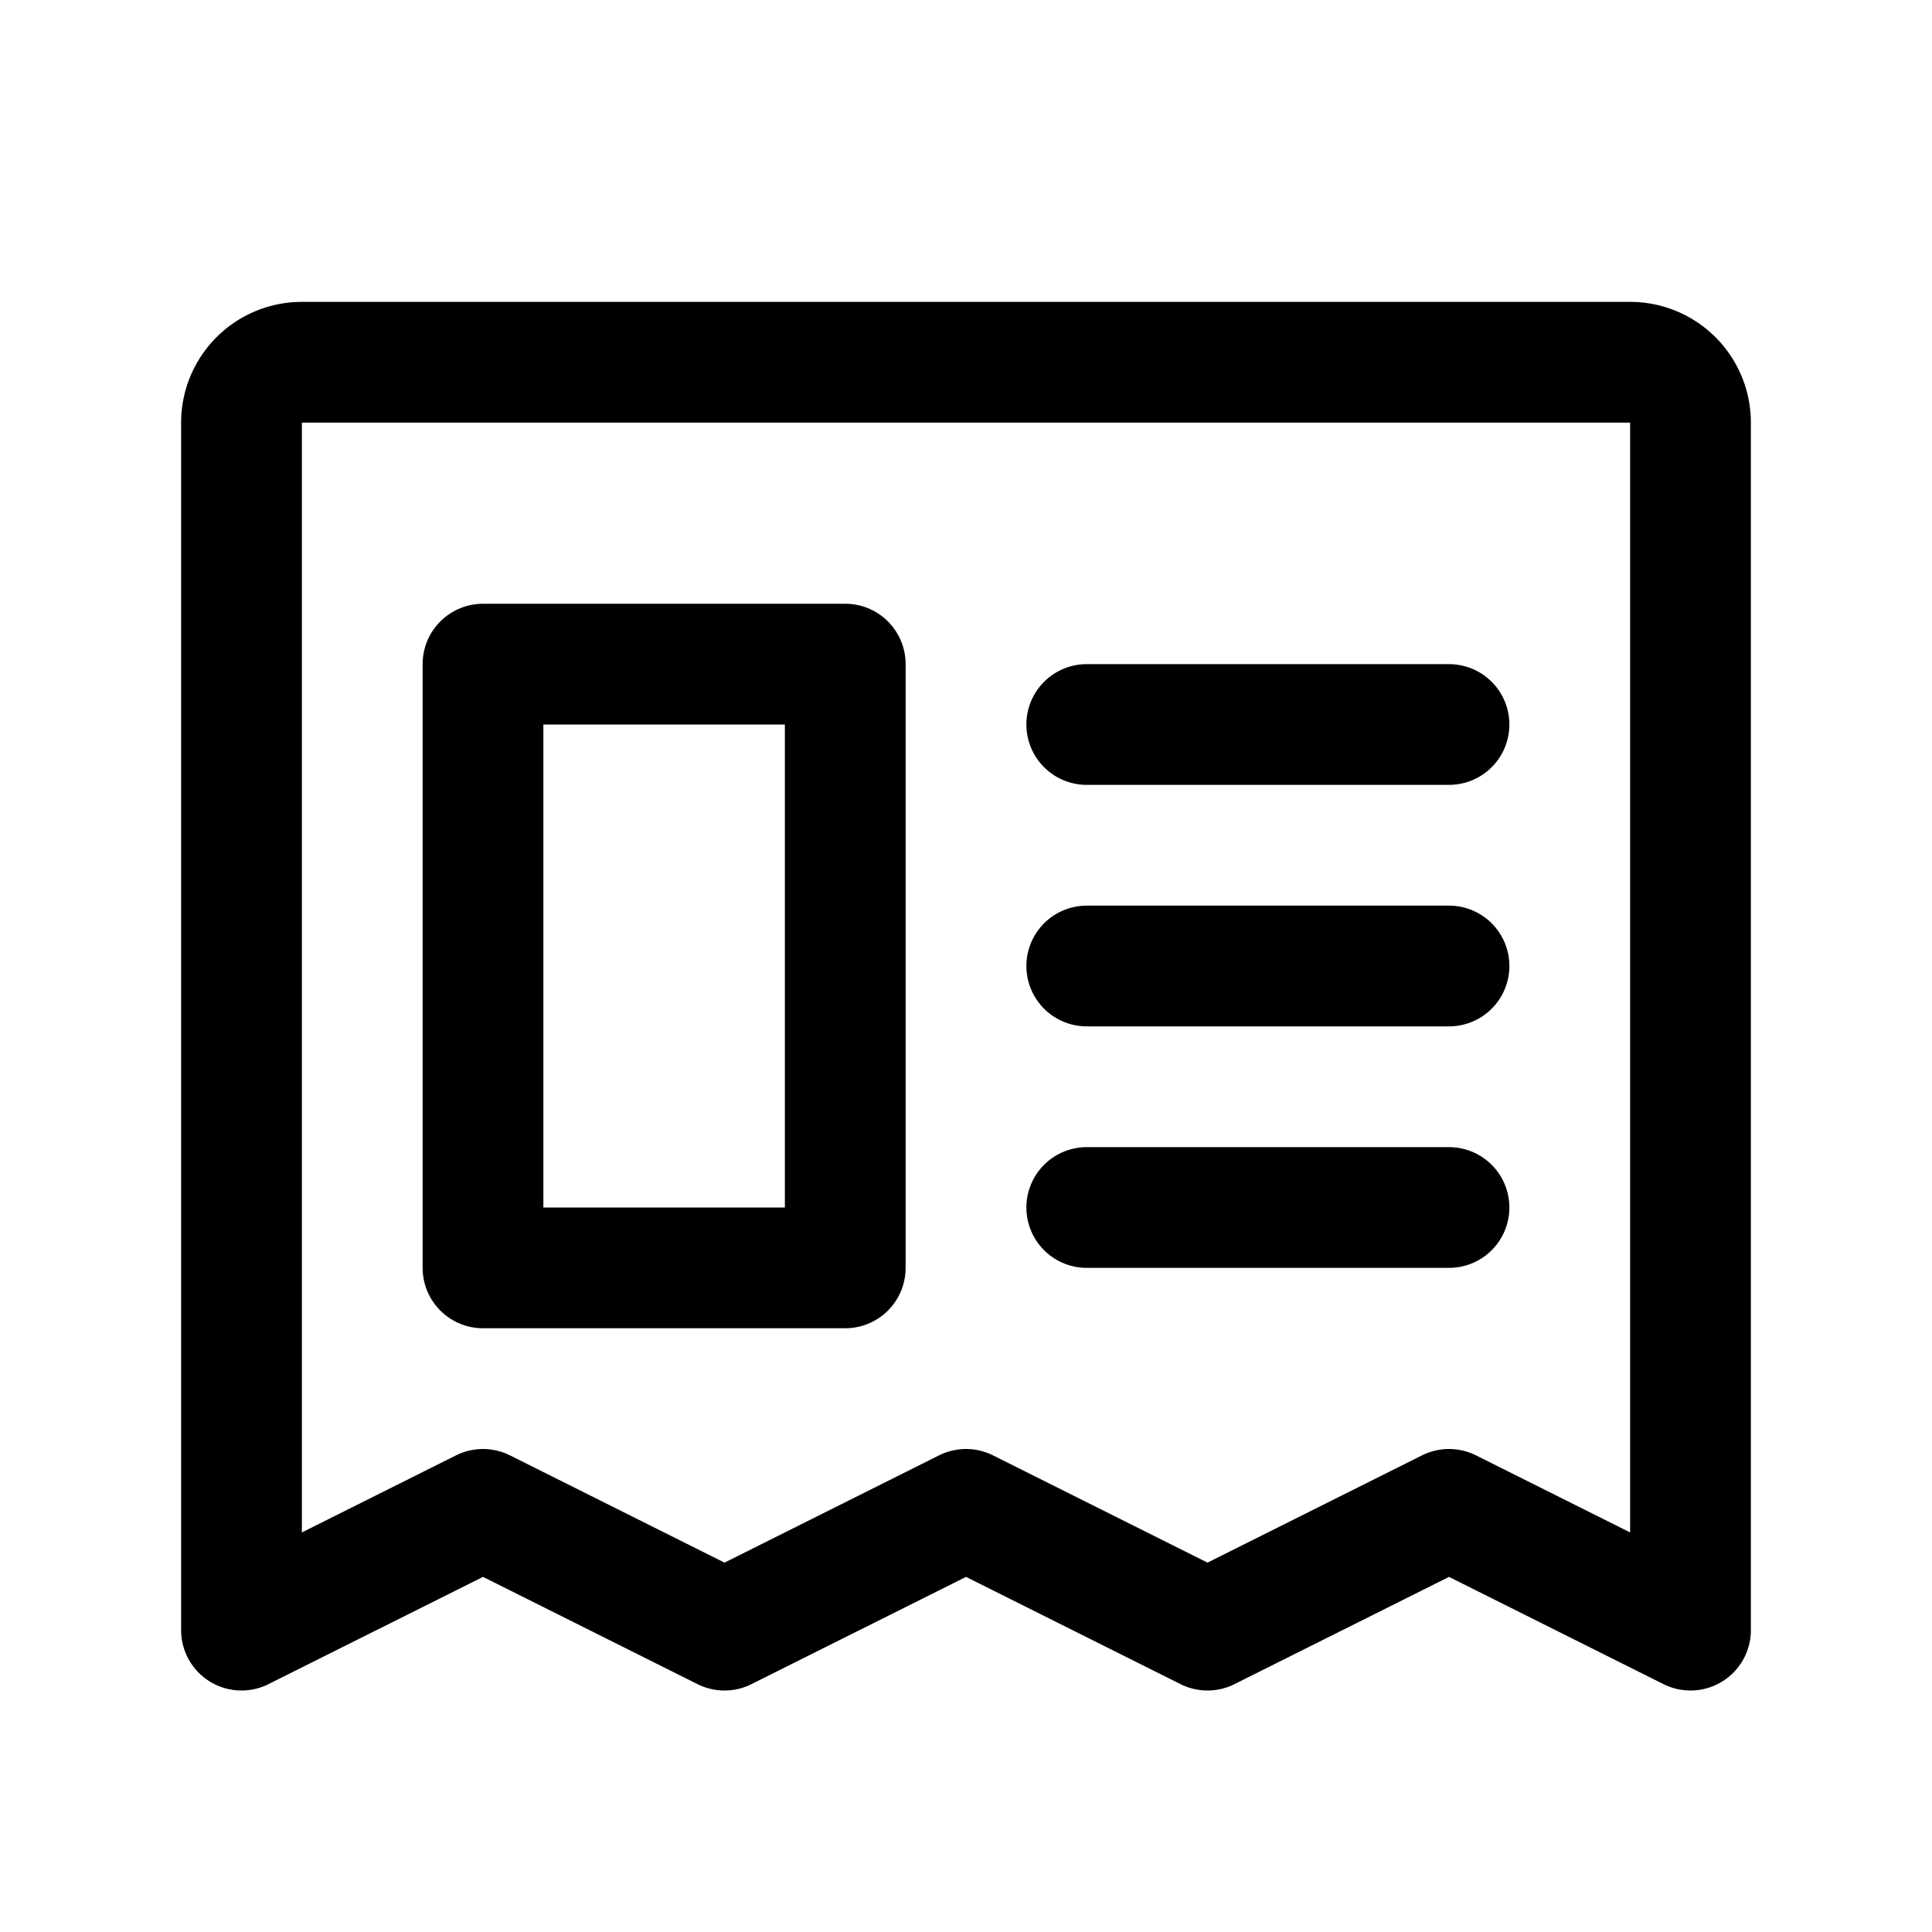 <svg id="Layer_1" data-name="Layer 1" xmlns="http://www.w3.org/2000/svg" viewBox="0 0 256 256">
  <rect width="256" height="256" fill="none"/>
  <path d="M32,216V56a8,8,0,0,1,8-8H216a8,8,0,0,1,8,8V216l-32-16-32,16-32-16L96,216,64,200Z" fill="none" stroke="#000" stroke-linecap="round" stroke-linejoin="round" stroke-width="16"/>
  <line x1="144" y1="96" x2="192" y2="96" fill="none" stroke="#000" stroke-linecap="round" stroke-linejoin="round" stroke-width="16"/>
  <line x1="144" y1="128" x2="192" y2="128" fill="none" stroke="#000" stroke-linecap="round" stroke-linejoin="round" stroke-width="16"/>
  <line x1="144" y1="160" x2="192" y2="160" fill="none" stroke="#000" stroke-linecap="round" stroke-linejoin="round" stroke-width="16"/>
  <rect x="64" y="88" width="48" height="80" stroke-width="16" stroke="#000" stroke-linecap="round" stroke-linejoin="round" fill="none"/>
</svg>
